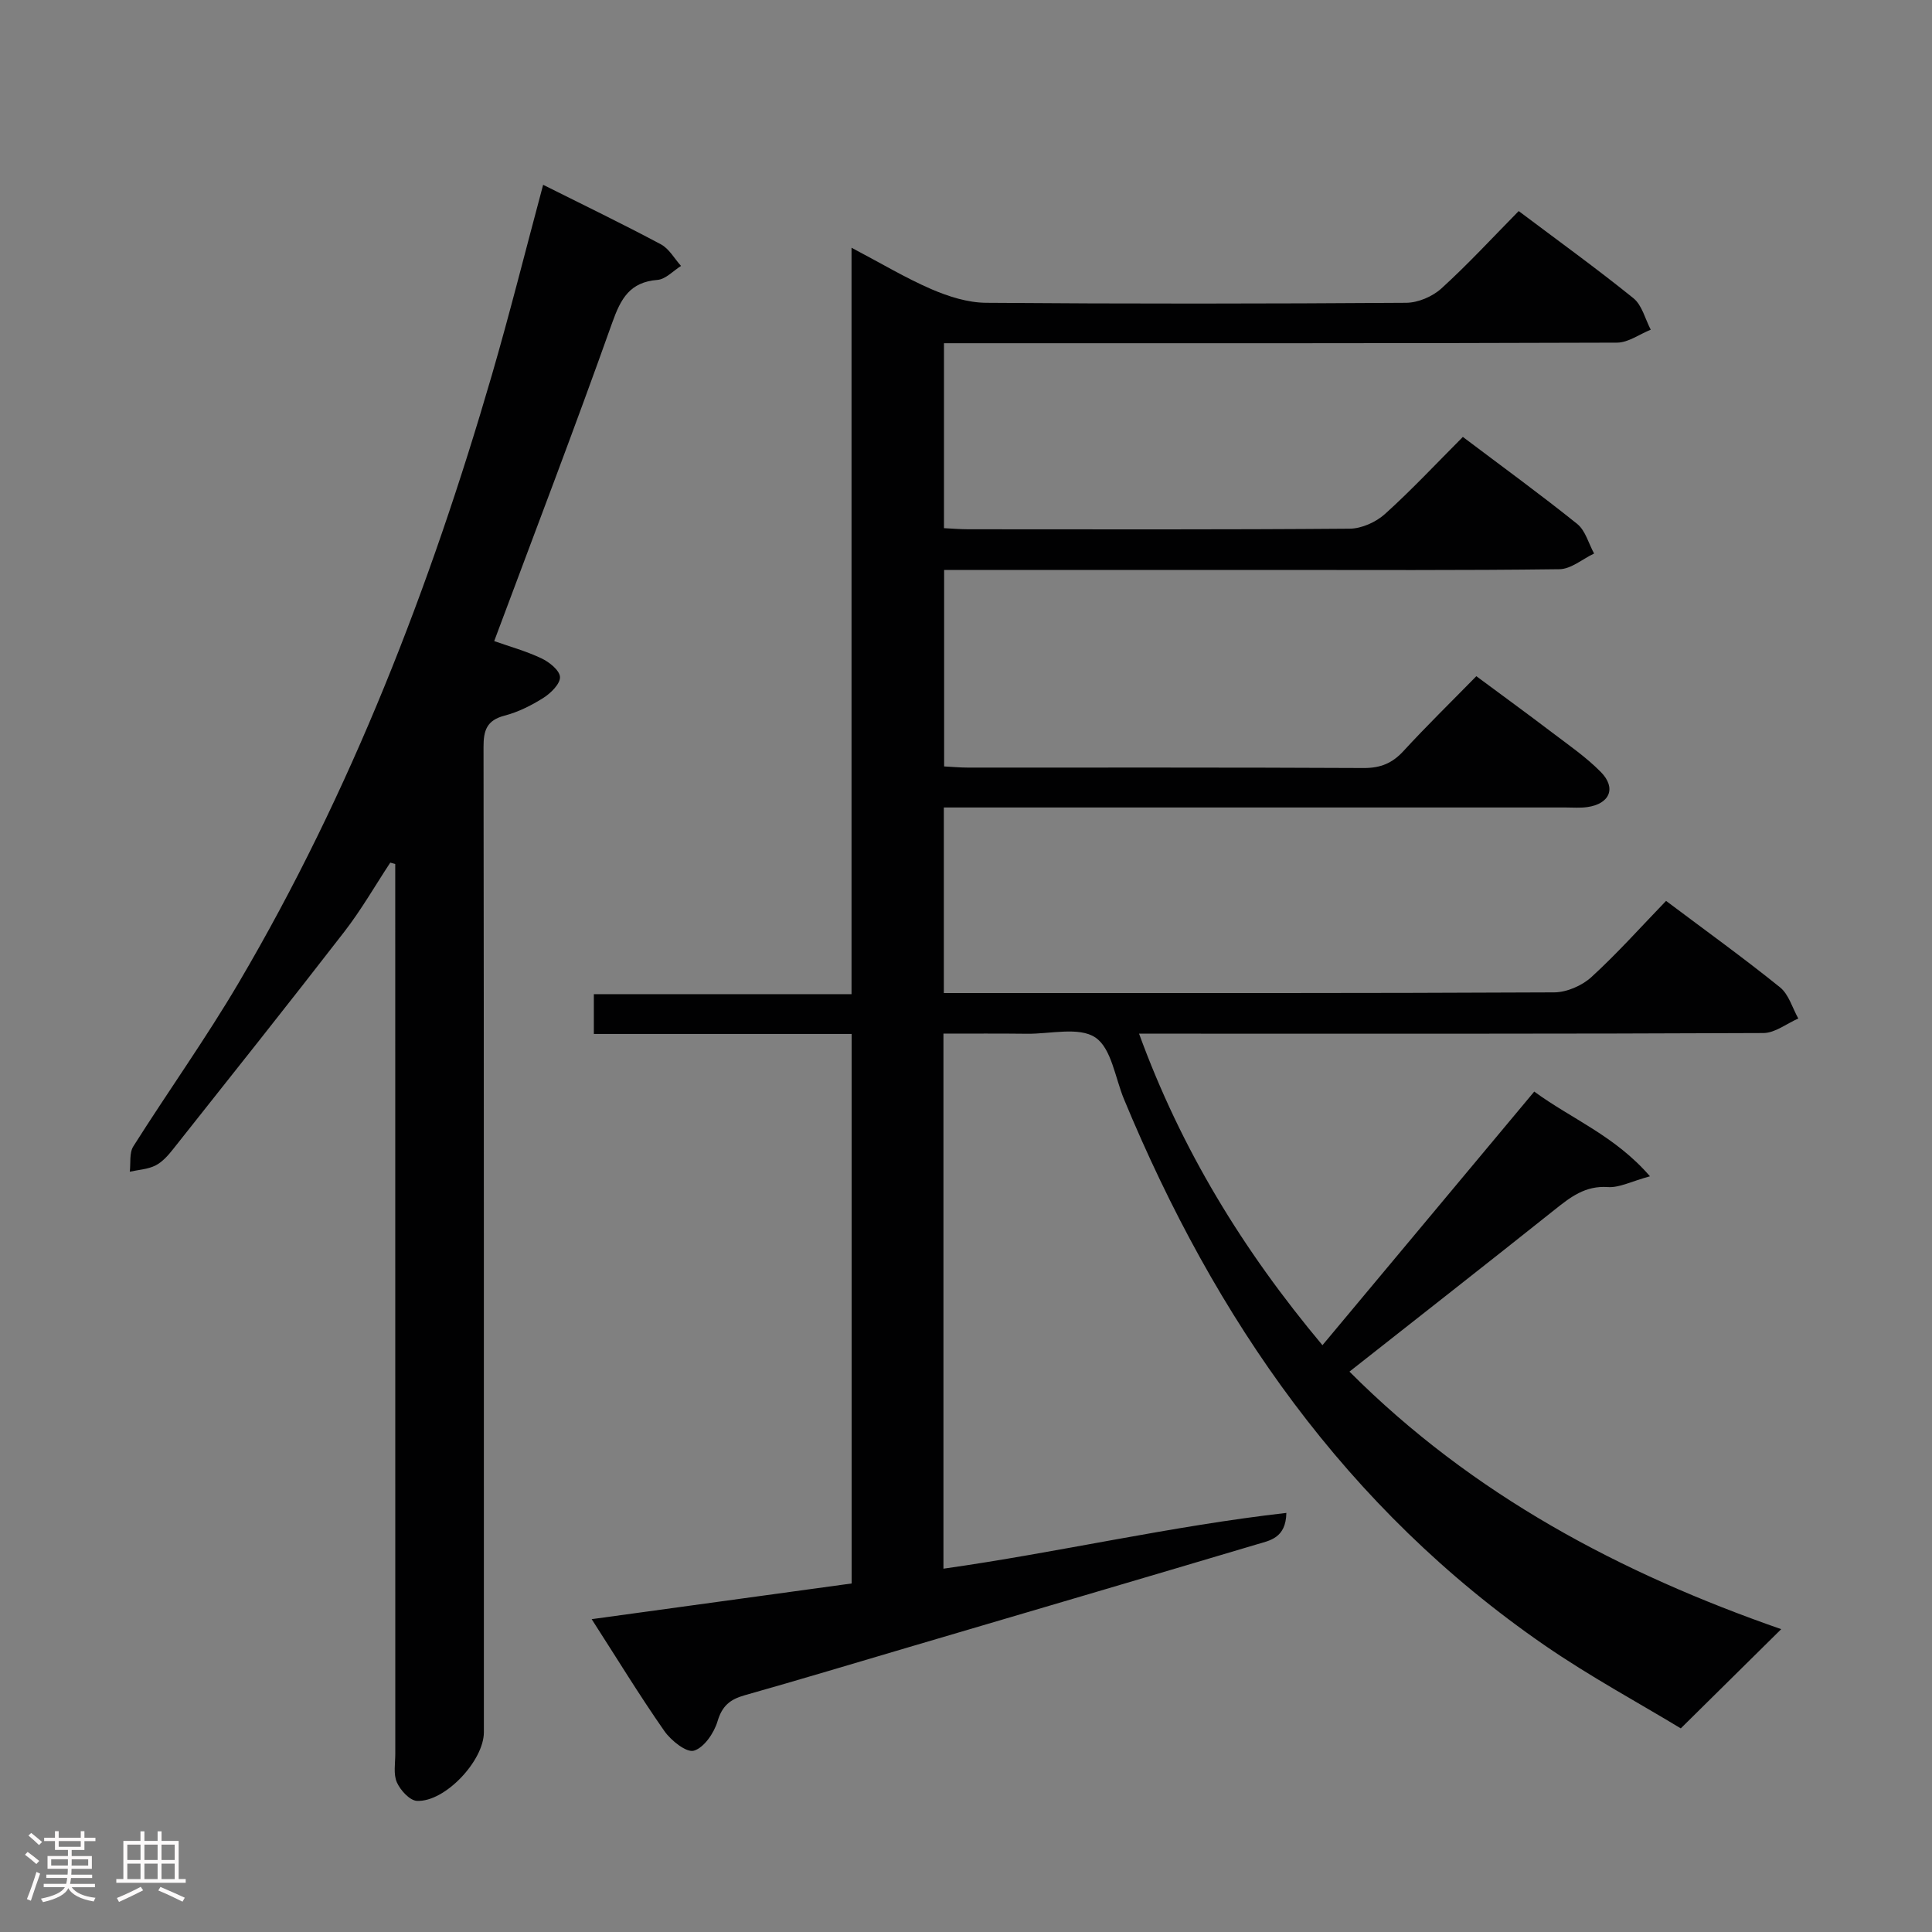 <svg enable-background="new 0 0 400 400" viewBox="0 0 400 400" xmlns="http://www.w3.org/2000/svg"><rect x="0" y="0" width="400" height="400" fill="#808080" stroke="none"/><path d="m5.17 384 .55-.58c.85.61 1.65 1.24 2.4 1.87l-.59.64c-.83-.73-1.62-1.38-2.36-1.93m1.22 9.53-.82-.34c.71-1.76 1.37-3.64 1.98-5.63.24.13.5.25.76.36-.6 1.67-1.24 3.54-1.92 5.61m-.5-13.5.57-.54c.56.44 1.31 1.06 2.26 1.87l-.64.64c-.68-.66-1.41-1.32-2.19-1.97m3.25.46h2.24v-1.36h.77v1.36h4.57v-1.36h.76v1.36h2.28v.69h-2.28v1.84h-2.64v1.26h4.18v2.64h-4.21c0 .45-.02.86-.05 1.21h4.32v.69h-4.38c-.04.34-.1.75-.19 1.22h5.15v.69h-4.82c.87 1.19 2.51 1.92 4.93 2.19-.17.31-.3.57-.37.76-2.77-.49-4.52-1.41-5.26-2.76-.56 1.26-2.3 2.23-5.24 2.9-.12-.24-.26-.48-.43-.72 2.73-.55 4.38-1.34 4.96-2.38h-4.38v-.69h4.65c.1-.38.17-.79.21-1.22h-4.32v-.69h4.4c.03-.34.05-.75.05-1.21h-4.2v-2.64h4.23v-1.26h-2.69v-1.84h-2.24zm1.46 4.46v1.29h3.45c.01-.4.02-.57.01-.53v-.32-.45h-3.46zm1.55-2.59h4.57v-1.19h-4.57zm6.11 2.59h-3.42v.77c-.02.19-.01.37-.02.53h3.44z" fill="#fcfafa"/><path d="m32.63 379.16h.82v1.98h3.54v7.89h1.46v.78h-14.37v-.78h1.46v-7.89h3.54v-1.98h.82v1.98h2.73zm-3.49 11.48.5.73c-1.61.82-3.28 1.63-5 2.41-.13-.27-.28-.55-.44-.82 1.75-.72 3.4-1.49 4.94-2.32m-2.78-5.55h2.73v-3.18h-2.73zm0 3.95h2.73v-3.2h-2.73zm3.54-3.95h2.73v-3.18h-2.73zm0 3.95h2.73v-3.2h-2.73zm7.89 4.68c-1.84-.92-3.51-1.7-5.02-2.32l.45-.73c1.89.8 3.57 1.55 5.04 2.23zm-1.62-11.81h-2.73v3.18h2.73zm-2.73 7.13h2.73v-3.2h-2.73z" fill="#fcfafa"/><g fill="#010102"><path d="m195.33 214v110.78c23.81-3.37 47.02-8.82 71-11.55-.11 5.24-3.42 5.71-6.14 6.52-24.02 7.15-48.06 14.21-72.1 21.3-11.3 3.33-22.59 6.74-33.93 9.94-3 .85-4.65 2.18-5.6 5.38-.72 2.42-2.79 5.46-4.89 6.09-1.54.46-4.75-2.1-6.13-4.08-5.12-7.33-9.78-14.98-15.04-23.15 18.43-2.53 36.07-4.95 53.82-7.39 0-38.09 0-75.7 0-113.77-17.84 0-35.43 0-53.37 0 0-2.85 0-5.25 0-8.24h53.35c0-51.47 0-102.36 0-154.54 6.18 3.25 11.21 6.28 16.56 8.59 3.53 1.52 7.5 2.78 11.29 2.81 29 .23 58 .2 87 0 2.47-.02 5.44-1.3 7.28-2.97 5.53-5.03 10.61-10.55 16-16.02 8.15 6.13 16.12 11.88 23.75 18.04 1.79 1.44 2.43 4.31 3.59 6.52-2.33.93-4.66 2.68-7 2.68-44.66.16-89.33.12-134 .12-1.65 0-3.3 0-5.33 0v38.29c1.73.08 3.36.23 4.99.23 26.33.01 52.67.09 79-.12 2.47-.02 5.43-1.35 7.3-3.03 5.54-4.99 10.64-10.46 16.14-15.97 8.12 6.13 16.05 11.89 23.68 18.02 1.7 1.37 2.35 4.05 3.49 6.12-2.39 1.13-4.77 3.22-7.18 3.25-20.16.26-40.33.15-60.5.15-22.16 0-44.32 0-66.89 0v40.68c1.64.08 3.25.24 4.86.24 27.33.01 54.67-.05 82 .09 3.48.02 5.93-.99 8.25-3.52 4.73-5.15 9.74-10.04 15.08-15.49 5.39 4 10.58 7.77 15.69 11.66 3.44 2.61 7.05 5.1 10.07 8.16 3.29 3.33 1.87 6.62-2.8 7.28-1.47.21-2.99.08-4.49.08-40.83 0-81.66 0-122.5 0-1.97 0-3.94 0-6.22 0v38.42h5.35c40.33 0 80.66.06 121-.14 2.62-.01 5.79-1.39 7.74-3.18 5.39-4.93 10.27-10.41 15.44-15.76 8.27 6.21 16.1 11.85 23.6 17.9 1.81 1.46 2.55 4.26 3.78 6.45-2.41 1.05-4.82 3-7.23 3.01-41 .19-82 .13-123 .13-1.82 0-3.65 0-6.26 0 8.73 23.95 21.51 44.84 37.97 64.5 14.73-17.63 29.18-34.94 43.85-52.51 7.72 5.67 16.69 9.13 23.96 17.54-3.84 1.04-6.33 2.39-8.71 2.23-4.69-.33-7.76 2.08-11.05 4.71-13.92 11.09-27.94 22.06-42.46 33.5 25.56 25.61 56.26 41.79 89.39 53.32-6.57 6.49-13.17 13.02-20.79 20.54-8.75-5.3-18.82-10.74-28.18-17.19-41.11-28.34-68.24-67.56-87.11-113.1-1.83-4.42-2.59-10.52-5.92-12.75-3.37-2.26-9.31-.72-14.13-.77-5.66-.07-11.3-.03-17.32-.03z"/><path d="m112.45 38.26c8.37 4.19 16.47 8.1 24.39 12.33 1.7.91 2.79 2.95 4.16 4.47-1.62 1.01-3.19 2.76-4.88 2.89-5.72.46-7.58 3.85-9.36 8.84-7.78 21.89-16.1 43.6-24.44 65.94 3.04 1.08 6.53 2.04 9.75 3.56 1.63.76 3.78 2.47 3.87 3.86.08 1.39-1.86 3.33-3.38 4.3-2.5 1.59-5.27 2.98-8.12 3.72-3.68.97-4.34 3.06-4.33 6.51.09 67.99.07 135.98.07 203.97 0 5.88-8.06 14.49-13.86 14.2-1.49-.07-3.43-2.2-4.15-3.83-.75-1.69-.33-3.93-.33-5.92-.01-59.66-.01-119.32-.01-178.98 0-1.75 0-3.49 0-5.24-.34-.09-.69-.18-1.03-.28-3.15 4.78-6.01 9.78-9.5 14.29-11.69 15.11-23.6 30.06-35.47 45.04-1.02 1.29-2.22 2.65-3.64 3.37-1.59.8-3.53.89-5.32 1.29.22-1.77-.13-3.88.73-5.24 7.19-11.38 15.04-22.36 21.86-33.95 23.22-39.47 39.6-81.86 52.36-125.7 3.74-12.87 7-25.91 10.63-39.44z"/></g></svg>